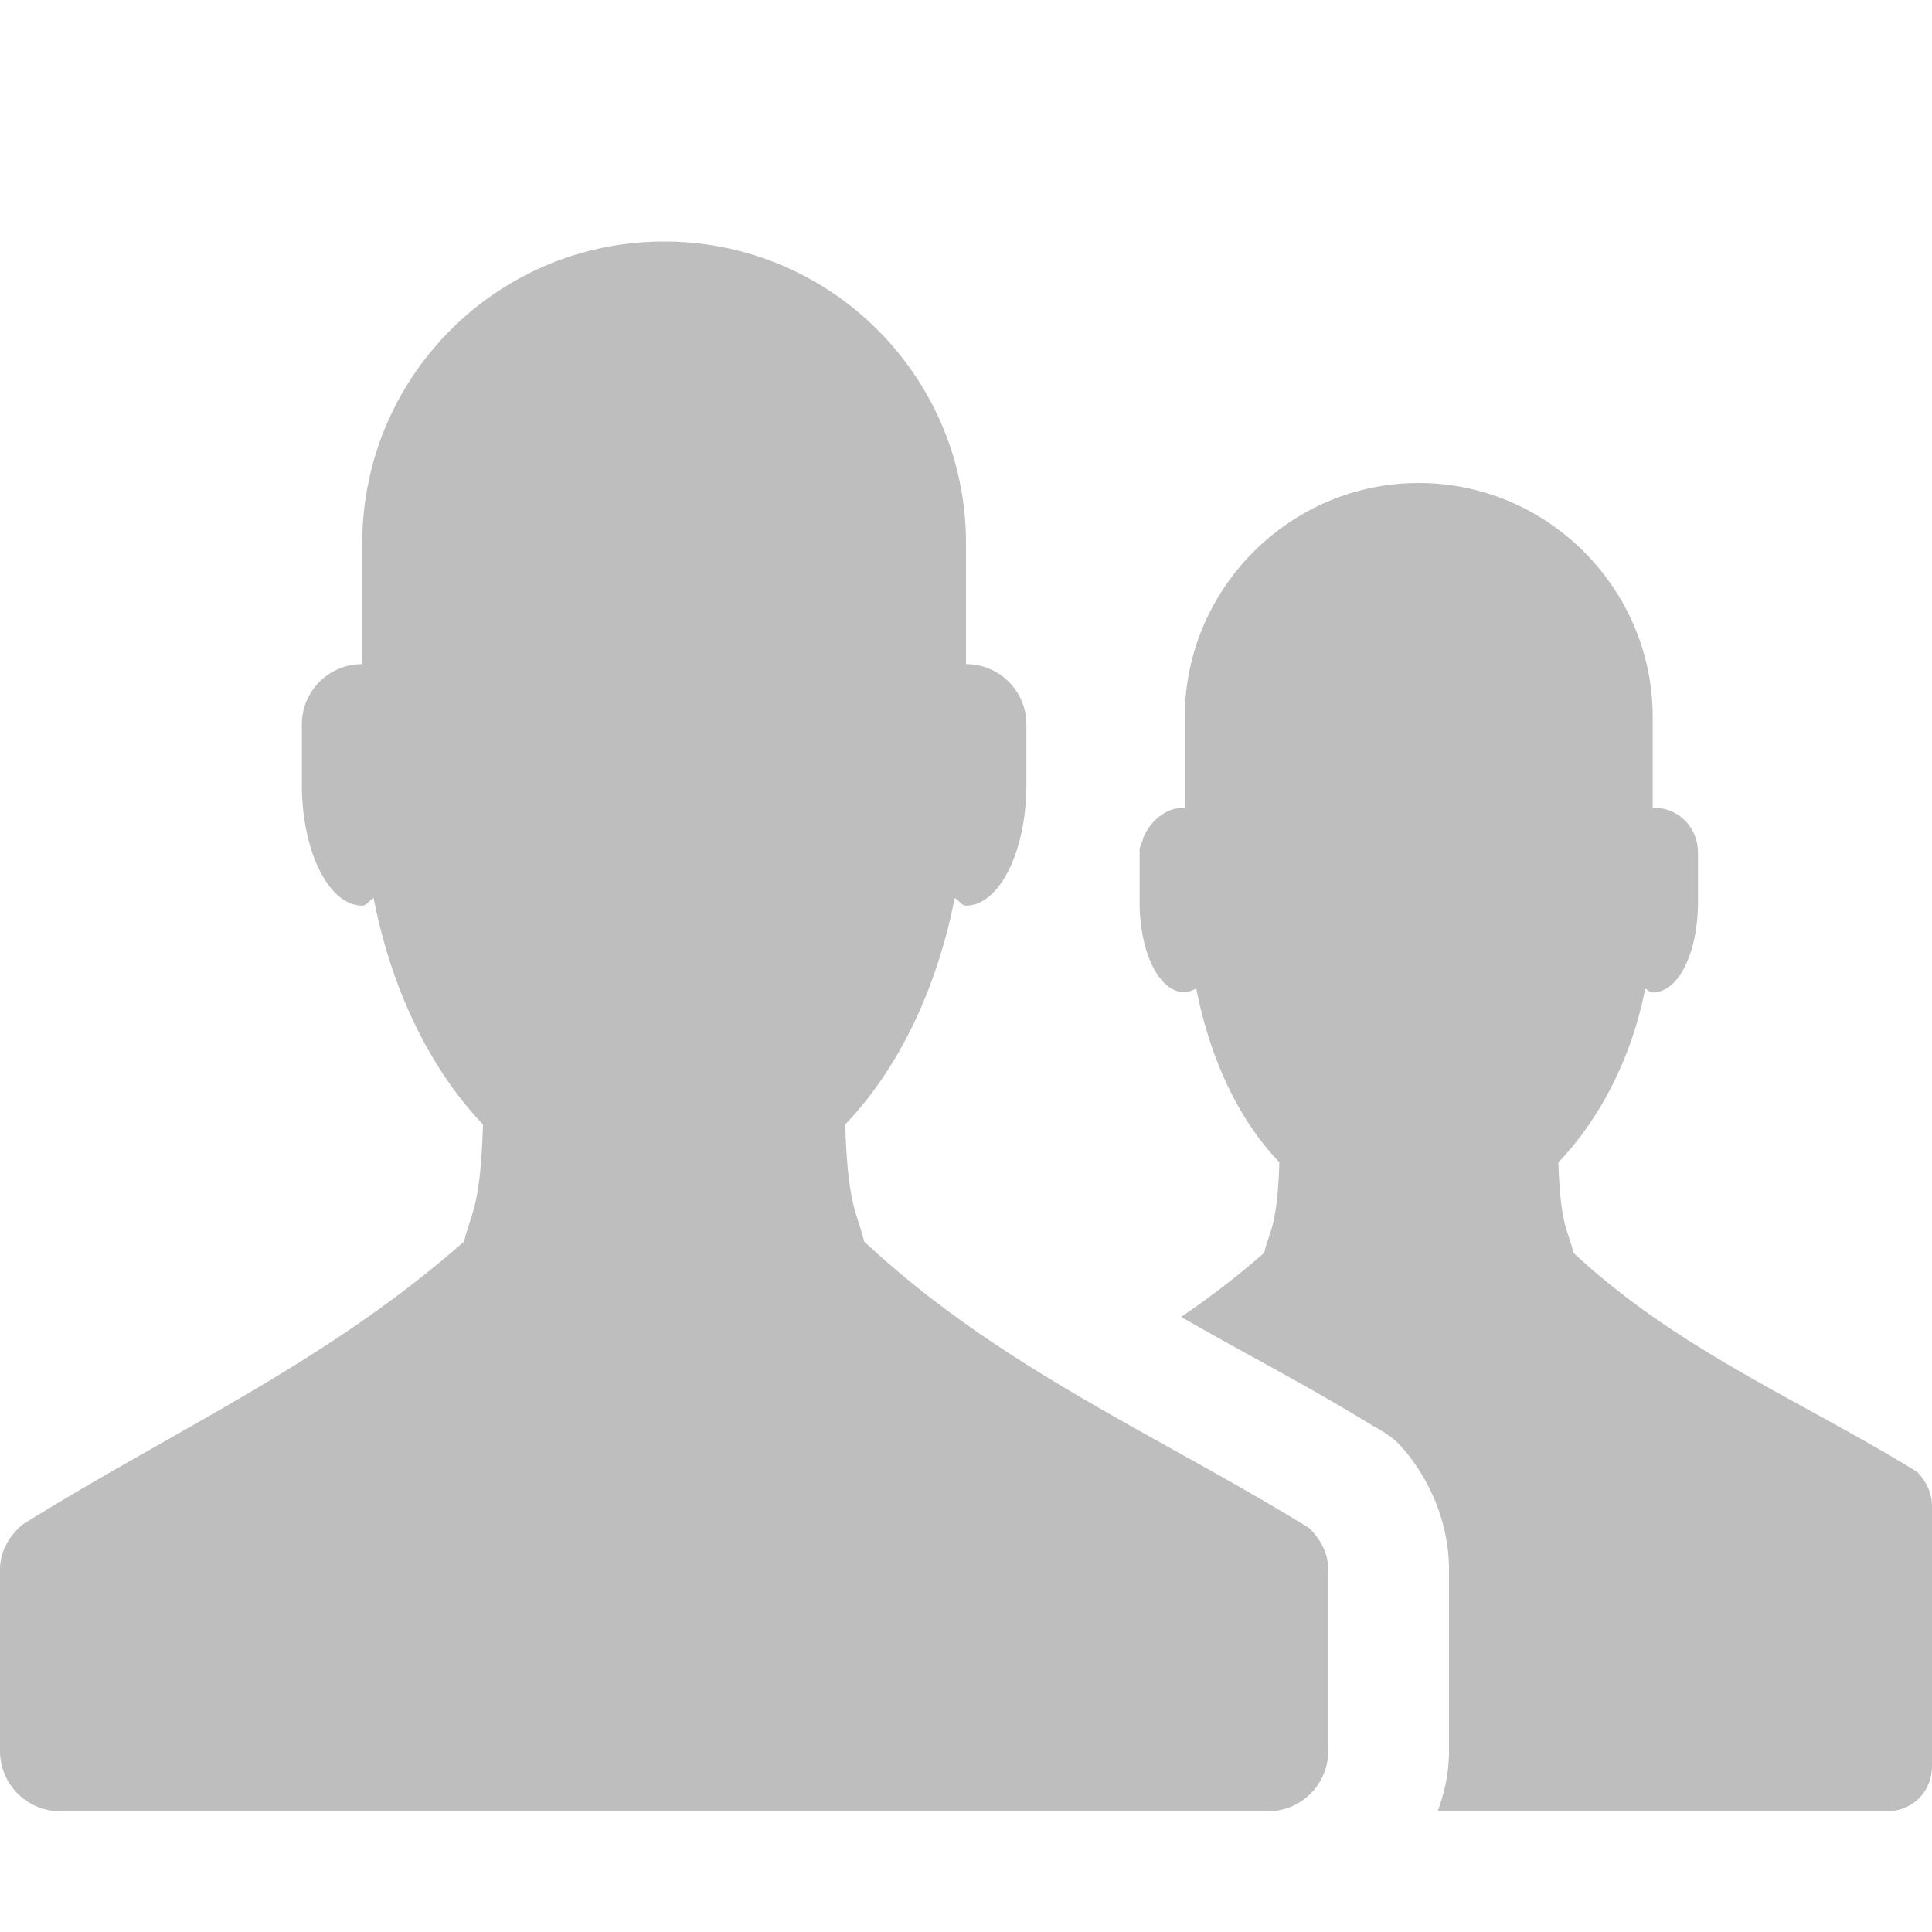 <?xml version="1.0" encoding="UTF-8" standalone="no"?>
<!-- Created with Inkscape (http://www.inkscape.org/) -->

<svg
   xmlns:dc="http://purl.org/dc/elements/1.1/"
   xmlns:cc="http://creativecommons.org/ns#"
   xmlns:rdf="http://www.w3.org/1999/02/22-rdf-syntax-ns#"
   xmlns:svg="http://www.w3.org/2000/svg"
   xmlns="http://www.w3.org/2000/svg"
   xmlns:inkscape="http://www.inkscape.org/namespaces/inkscape"
   version="1.1"
   width="16"
   height="16"
   id="svg4030">
  <defs
     id="defs4032" />
  <g
     id="layer1">
    <path
       d="M 5.5,2 C 4.119,2 3,3.119 3,4.5 l 0,1 C 2.723,5.5 2.5,5.723 2.5,6 l 0,0.5 c 0,0.552 0.224,1 0.5,1 C 3.037,7.5 3.059,7.453 3.094,7.438 3.242,8.196 3.563,8.855 4,9.312 3.979,10.013 3.895,10.053 3.844,10.281 2.7,11.29 1.432,11.848 0.188,12.625 0.078,12.717 0,12.845 0,13 l 0,1.5 C 0,14.777 0.223,15 0.5,15 l 10,0 C 10.777,15 11,14.777 11,14.5 L 11,13 C 11,12.861 10.934,12.747 10.844,12.656 9.58,11.877 8.28,11.332 7.156,10.281 7.105,10.053 7.021,10.013 7,9.312 7.437,8.855 7.758,8.196 7.906,7.438 7.941,7.453 7.963,7.5 8,7.5 8.276,7.5 8.5,7.052 8.5,6.5 L 8.5,6 C 8.5,5.723 8.277,5.5 8,5.5 l 0,-1 C 8,3.119 6.881,2 5.5,2 z m 6.25,2 C 10.683,4 9.812,4.875 9.812,5.938 l 0,0.75 c -0.161,0 -0.285,0.112 -0.344,0.25 C 9.464,6.969 9.443,7 9.438,7.031 c -0.001,0.012 0,0.019 0,0.031 l 0,0.031 0,0.375 c 0,0.425 0.162,0.75 0.375,0.75 0.028,0 0.067,-0.02 0.094,-0.031 0.115,0.584 0.35,1.086 0.688,1.438 -0.016,0.539 -0.086,0.574 -0.125,0.75 -0.221,0.194 -0.456,0.373 -0.688,0.531 0.501,0.29 1.032,0.56 1.594,0.906 a 1.002,1.002 0 0 1 0.188,0.125 C 11.781,12.156 12,12.544 12,13 l 0,1.5 c 0,0.177 -0.035,0.341 -0.094,0.5 L 15.625,15 C 15.839,15 16,14.838 16,14.625 l 0,-2.156 c 0,-0.107 -0.055,-0.212 -0.125,-0.281 -0.977,-0.6 -1.975,-1.004 -2.844,-1.812 -0.039,-0.176 -0.109,-0.211 -0.125,-0.75 0.337,-0.352 0.604,-0.854 0.719,-1.438 0.027,0.012 0.034,0.031 0.062,0.031 0.213,0 0.375,-0.325 0.375,-0.75 l 0,-0.406 c 0,-0.213 -0.161,-0.375 -0.375,-0.375 l 0,-0.75 C 13.687,4.875 12.817,4 11.75,4 z"
       inkscape:connector-curvature="0"
       id="path2999"
       style="color:#000000;fill:#bebebe;fill-opacity:1;fill-rule:nonzero;stroke:none;stroke-width:1;marker:none;visibility:visible;display:inline;overflow:visible;enable-background:new" />
  </g>
</svg>

